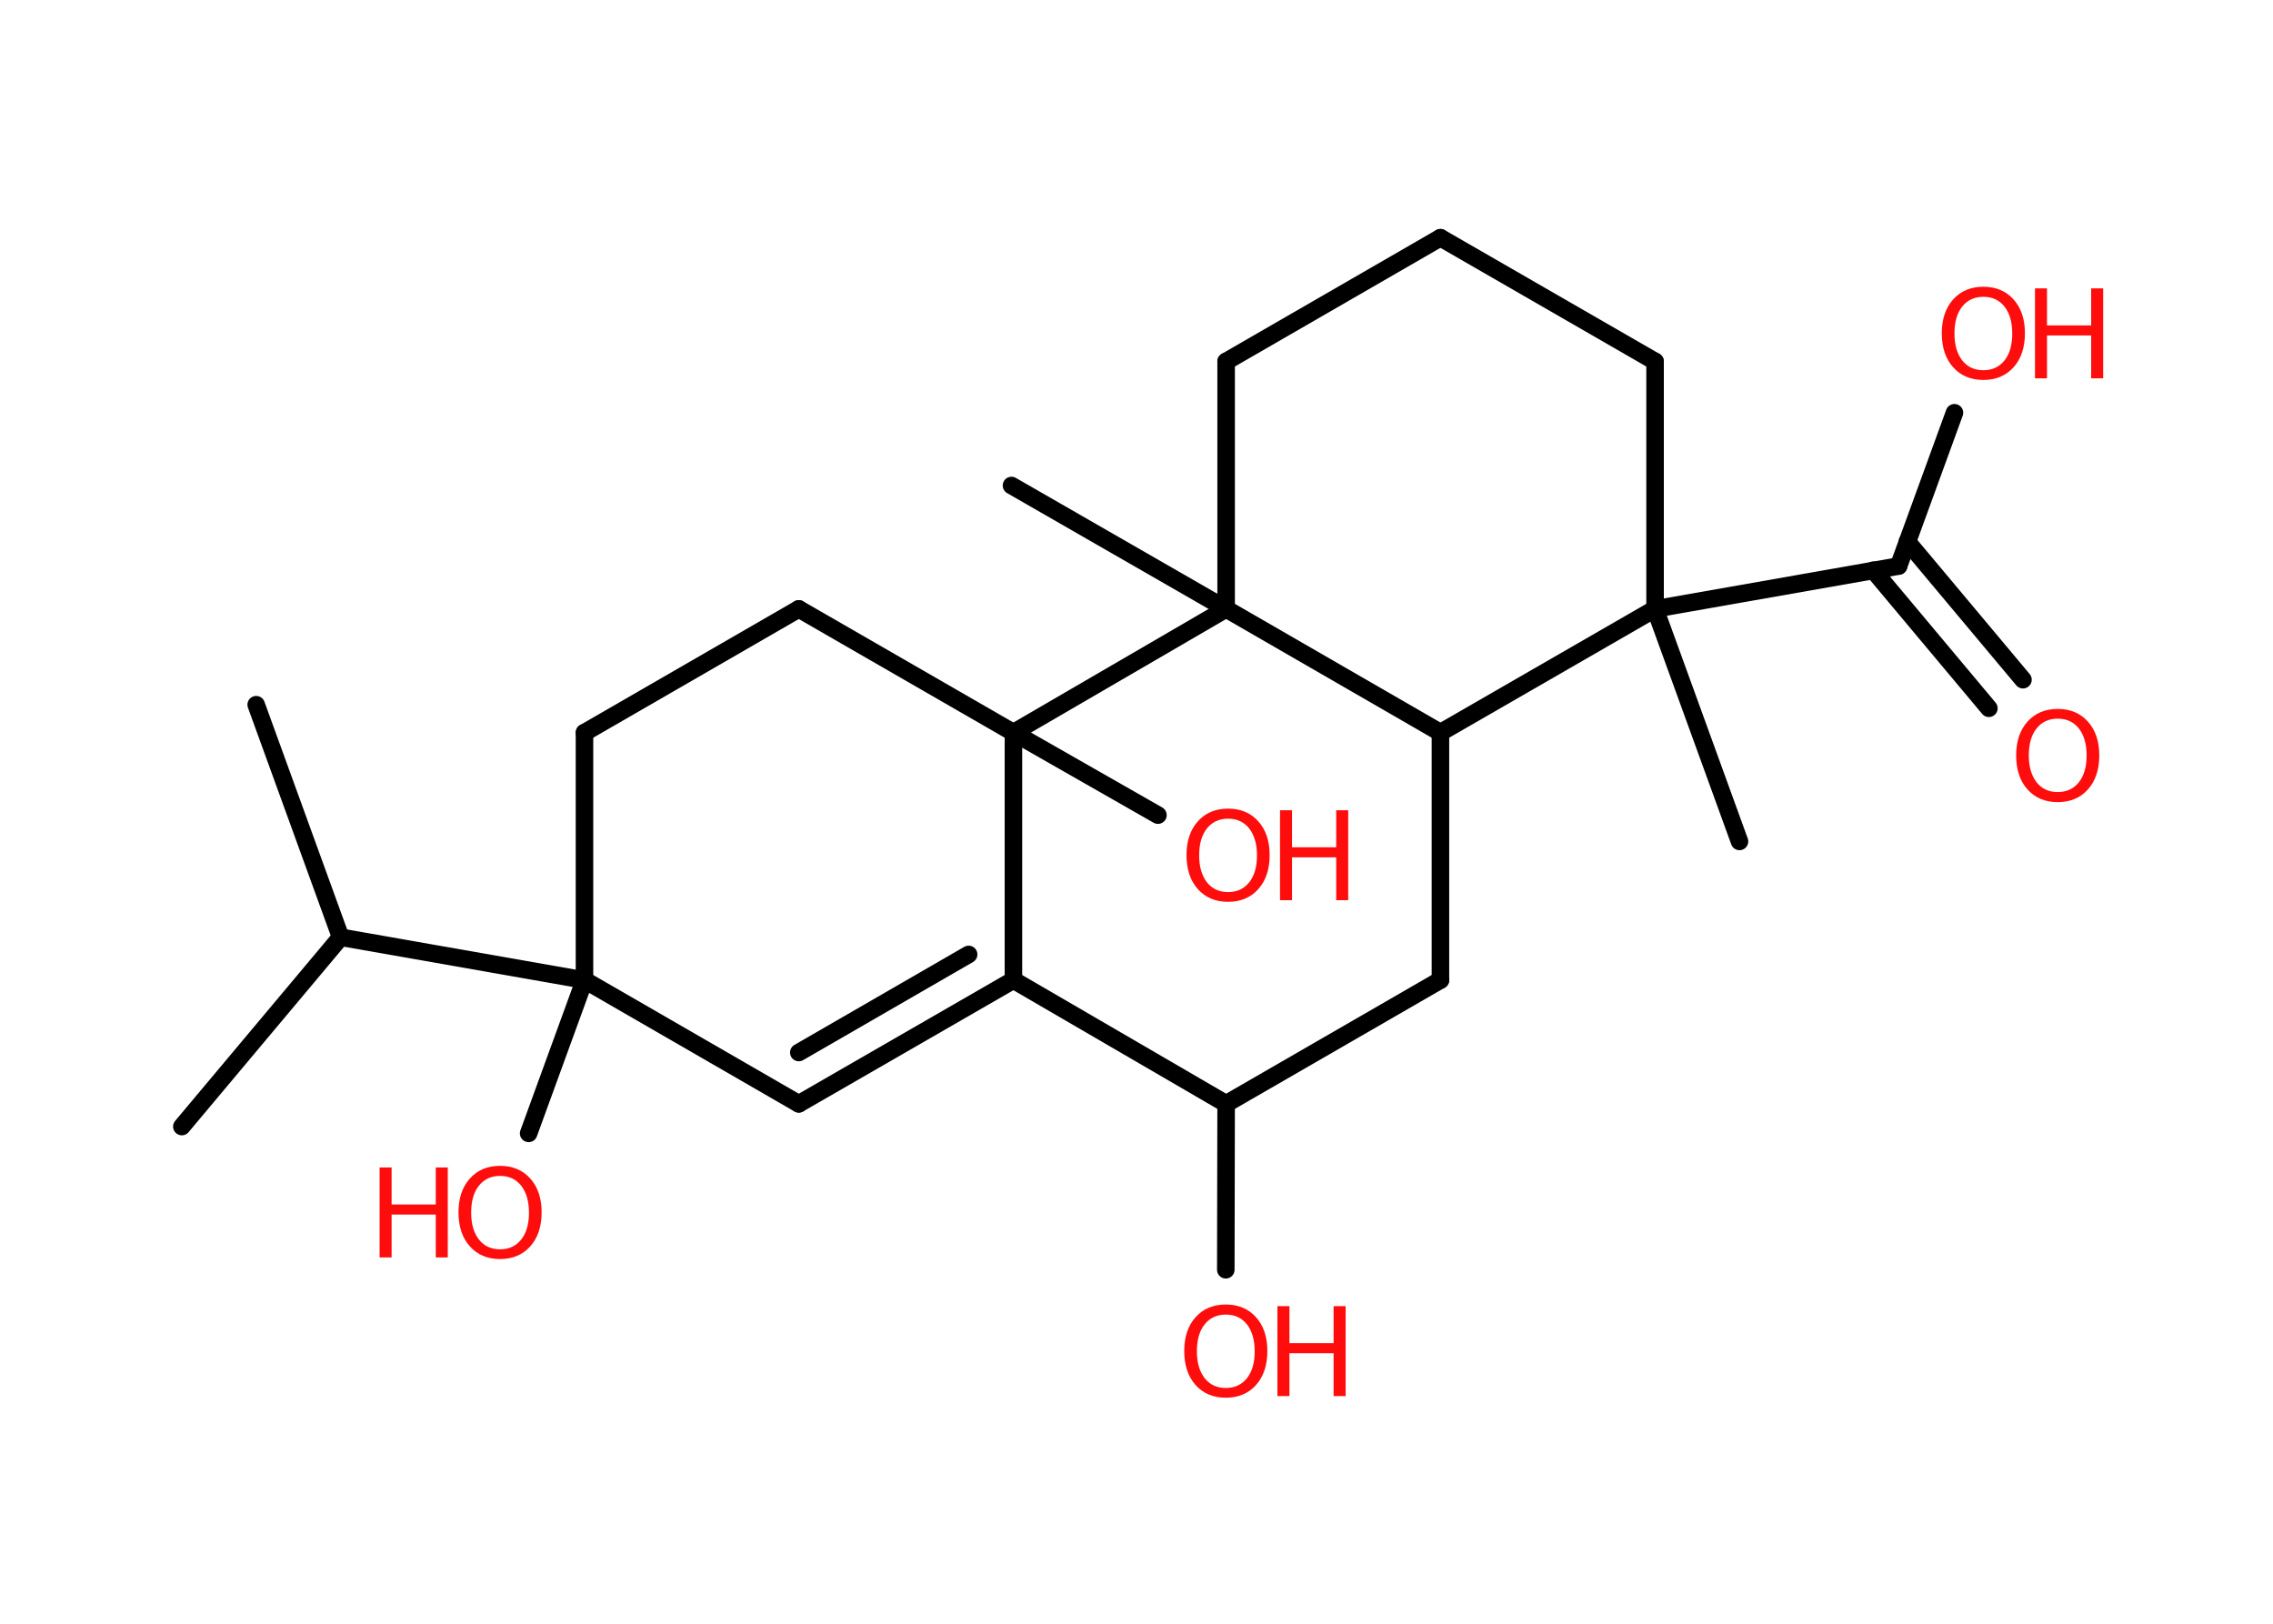 <?xml version='1.0' encoding='UTF-8'?>
<!DOCTYPE svg PUBLIC "-//W3C//DTD SVG 1.1//EN" "http://www.w3.org/Graphics/SVG/1.1/DTD/svg11.dtd">
<svg version='1.2' xmlns='http://www.w3.org/2000/svg' xmlns:xlink='http://www.w3.org/1999/xlink' width='70.0mm' height='50.0mm' viewBox='0 0 70.0 50.0'>
  <desc>Generated by the Chemistry Development Kit (http://github.com/cdk)</desc>
  <g stroke-linecap='round' stroke-linejoin='round' stroke='#000000' stroke-width='.54' fill='#FF0D0D'>
    <rect x='.0' y='.0' width='70.0' height='50.0' fill='#FFFFFF' stroke='none'/>
    <g id='mol1' class='mol'>
      <line id='mol1bnd1' class='bond' x1='5.6' y1='34.69' x2='10.49' y2='28.86'/>
      <line id='mol1bnd2' class='bond' x1='10.49' y1='28.86' x2='7.89' y2='21.7'/>
      <line id='mol1bnd3' class='bond' x1='10.49' y1='28.86' x2='18.0' y2='30.18'/>
      <line id='mol1bnd4' class='bond' x1='18.0' y1='30.18' x2='16.28' y2='34.9'/>
      <line id='mol1bnd5' class='bond' x1='18.0' y1='30.18' x2='24.6' y2='33.99'/>
      <g id='mol1bnd6' class='bond'>
        <line x1='24.6' y1='33.99' x2='31.21' y2='30.18'/>
        <line x1='24.6' y1='32.41' x2='29.83' y2='29.39'/>
      </g>
      <line id='mol1bnd7' class='bond' x1='31.21' y1='30.18' x2='37.76' y2='33.99'/>
      <line id='mol1bnd8' class='bond' x1='37.76' y1='33.99' x2='37.75' y2='39.1'/>
      <line id='mol1bnd9' class='bond' x1='37.76' y1='33.99' x2='44.36' y2='30.18'/>
      <line id='mol1bnd10' class='bond' x1='44.36' y1='30.18' x2='44.36' y2='22.56'/>
      <line id='mol1bnd11' class='bond' x1='44.36' y1='22.56' x2='50.97' y2='18.75'/>
      <line id='mol1bnd12' class='bond' x1='50.97' y1='18.75' x2='53.57' y2='25.91'/>
      <line id='mol1bnd13' class='bond' x1='50.97' y1='18.75' x2='58.47' y2='17.43'/>
      <g id='mol1bnd14' class='bond'>
        <line x1='58.74' y1='16.68' x2='62.3' y2='20.93'/>
        <line x1='57.69' y1='17.56' x2='61.25' y2='21.81'/>
      </g>
      <line id='mol1bnd15' class='bond' x1='58.47' y1='17.43' x2='60.19' y2='12.71'/>
      <line id='mol1bnd16' class='bond' x1='50.97' y1='18.75' x2='50.97' y2='11.13'/>
      <line id='mol1bnd17' class='bond' x1='50.97' y1='11.13' x2='44.36' y2='7.32'/>
      <line id='mol1bnd18' class='bond' x1='44.36' y1='7.32' x2='37.76' y2='11.13'/>
      <line id='mol1bnd19' class='bond' x1='37.76' y1='11.13' x2='37.76' y2='18.75'/>
      <line id='mol1bnd20' class='bond' x1='44.36' y1='22.56' x2='37.76' y2='18.75'/>
      <line id='mol1bnd21' class='bond' x1='37.76' y1='18.75' x2='31.15' y2='14.95'/>
      <line id='mol1bnd22' class='bond' x1='37.76' y1='18.75' x2='31.21' y2='22.56'/>
      <line id='mol1bnd23' class='bond' x1='31.21' y1='30.18' x2='31.21' y2='22.56'/>
      <line id='mol1bnd24' class='bond' x1='31.21' y1='22.56' x2='35.66' y2='25.1'/>
      <line id='mol1bnd25' class='bond' x1='31.21' y1='22.56' x2='24.6' y2='18.75'/>
      <line id='mol1bnd26' class='bond' x1='24.6' y1='18.75' x2='18.0' y2='22.56'/>
      <line id='mol1bnd27' class='bond' x1='18.0' y1='30.18' x2='18.0' y2='22.56'/>
      <g id='mol1atm5' class='atom'>
        <path d='M15.4 36.21q-.41 .0 -.65 .3q-.24 .3 -.24 .83q.0 .52 .24 .83q.24 .3 .65 .3q.41 .0 .65 -.3q.24 -.3 .24 -.83q.0 -.52 -.24 -.83q-.24 -.3 -.65 -.3zM15.4 35.9q.58 .0 .93 .39q.35 .39 .35 1.04q.0 .66 -.35 1.05q-.35 .39 -.93 .39q-.58 .0 -.93 -.39q-.35 -.39 -.35 -1.05q.0 -.65 .35 -1.04q.35 -.39 .93 -.39z' stroke='none'/>
        <path d='M11.69 35.95h.37v1.14h1.36v-1.14h.37v2.77h-.37v-1.32h-1.36v1.32h-.37v-2.77z' stroke='none'/>
      </g>
      <g id='mol1atm9' class='atom'>
        <path d='M37.75 40.48q-.41 .0 -.65 .3q-.24 .3 -.24 .83q.0 .52 .24 .83q.24 .3 .65 .3q.41 .0 .65 -.3q.24 -.3 .24 -.83q.0 -.52 -.24 -.83q-.24 -.3 -.65 -.3zM37.75 40.17q.58 .0 .93 .39q.35 .39 .35 1.04q.0 .66 -.35 1.05q-.35 .39 -.93 .39q-.58 .0 -.93 -.39q-.35 -.39 -.35 -1.05q.0 -.65 .35 -1.04q.35 -.39 .93 -.39z' stroke='none'/>
        <path d='M39.34 40.22h.37v1.14h1.36v-1.14h.37v2.77h-.37v-1.32h-1.36v1.32h-.37v-2.77z' stroke='none'/>
      </g>
      <path id='mol1atm15' class='atom' d='M63.37 22.13q-.41 .0 -.65 .3q-.24 .3 -.24 .83q.0 .52 .24 .83q.24 .3 .65 .3q.41 .0 .65 -.3q.24 -.3 .24 -.83q.0 -.52 -.24 -.83q-.24 -.3 -.65 -.3zM63.37 21.83q.58 .0 .93 .39q.35 .39 .35 1.04q.0 .66 -.35 1.05q-.35 .39 -.93 .39q-.58 .0 -.93 -.39q-.35 -.39 -.35 -1.05q.0 -.65 .35 -1.04q.35 -.39 .93 -.39z' stroke='none'/>
      <g id='mol1atm16' class='atom'>
        <path d='M61.08 9.14q-.41 .0 -.65 .3q-.24 .3 -.24 .83q.0 .52 .24 .83q.24 .3 .65 .3q.41 .0 .65 -.3q.24 -.3 .24 -.83q.0 -.52 -.24 -.83q-.24 -.3 -.65 -.3zM61.08 8.83q.58 .0 .93 .39q.35 .39 .35 1.04q.0 .66 -.35 1.05q-.35 .39 -.93 .39q-.58 .0 -.93 -.39q-.35 -.39 -.35 -1.05q.0 -.65 .35 -1.04q.35 -.39 .93 -.39z' stroke='none'/>
        <path d='M62.67 8.88h.37v1.14h1.36v-1.14h.37v2.77h-.37v-1.32h-1.36v1.32h-.37v-2.77z' stroke='none'/>
      </g>
      <g id='mol1atm23' class='atom'>
        <path d='M37.82 25.21q-.41 .0 -.65 .3q-.24 .3 -.24 .83q.0 .52 .24 .83q.24 .3 .65 .3q.41 .0 .65 -.3q.24 -.3 .24 -.83q.0 -.52 -.24 -.83q-.24 -.3 -.65 -.3zM37.82 24.9q.58 .0 .93 .39q.35 .39 .35 1.04q.0 .66 -.35 1.05q-.35 .39 -.93 .39q-.58 .0 -.93 -.39q-.35 -.39 -.35 -1.05q.0 -.65 .35 -1.04q.35 -.39 .93 -.39z' stroke='none'/>
        <path d='M39.42 24.95h.37v1.14h1.36v-1.14h.37v2.77h-.37v-1.32h-1.36v1.32h-.37v-2.77z' stroke='none'/>
      </g>
    </g>
  </g>
</svg>
